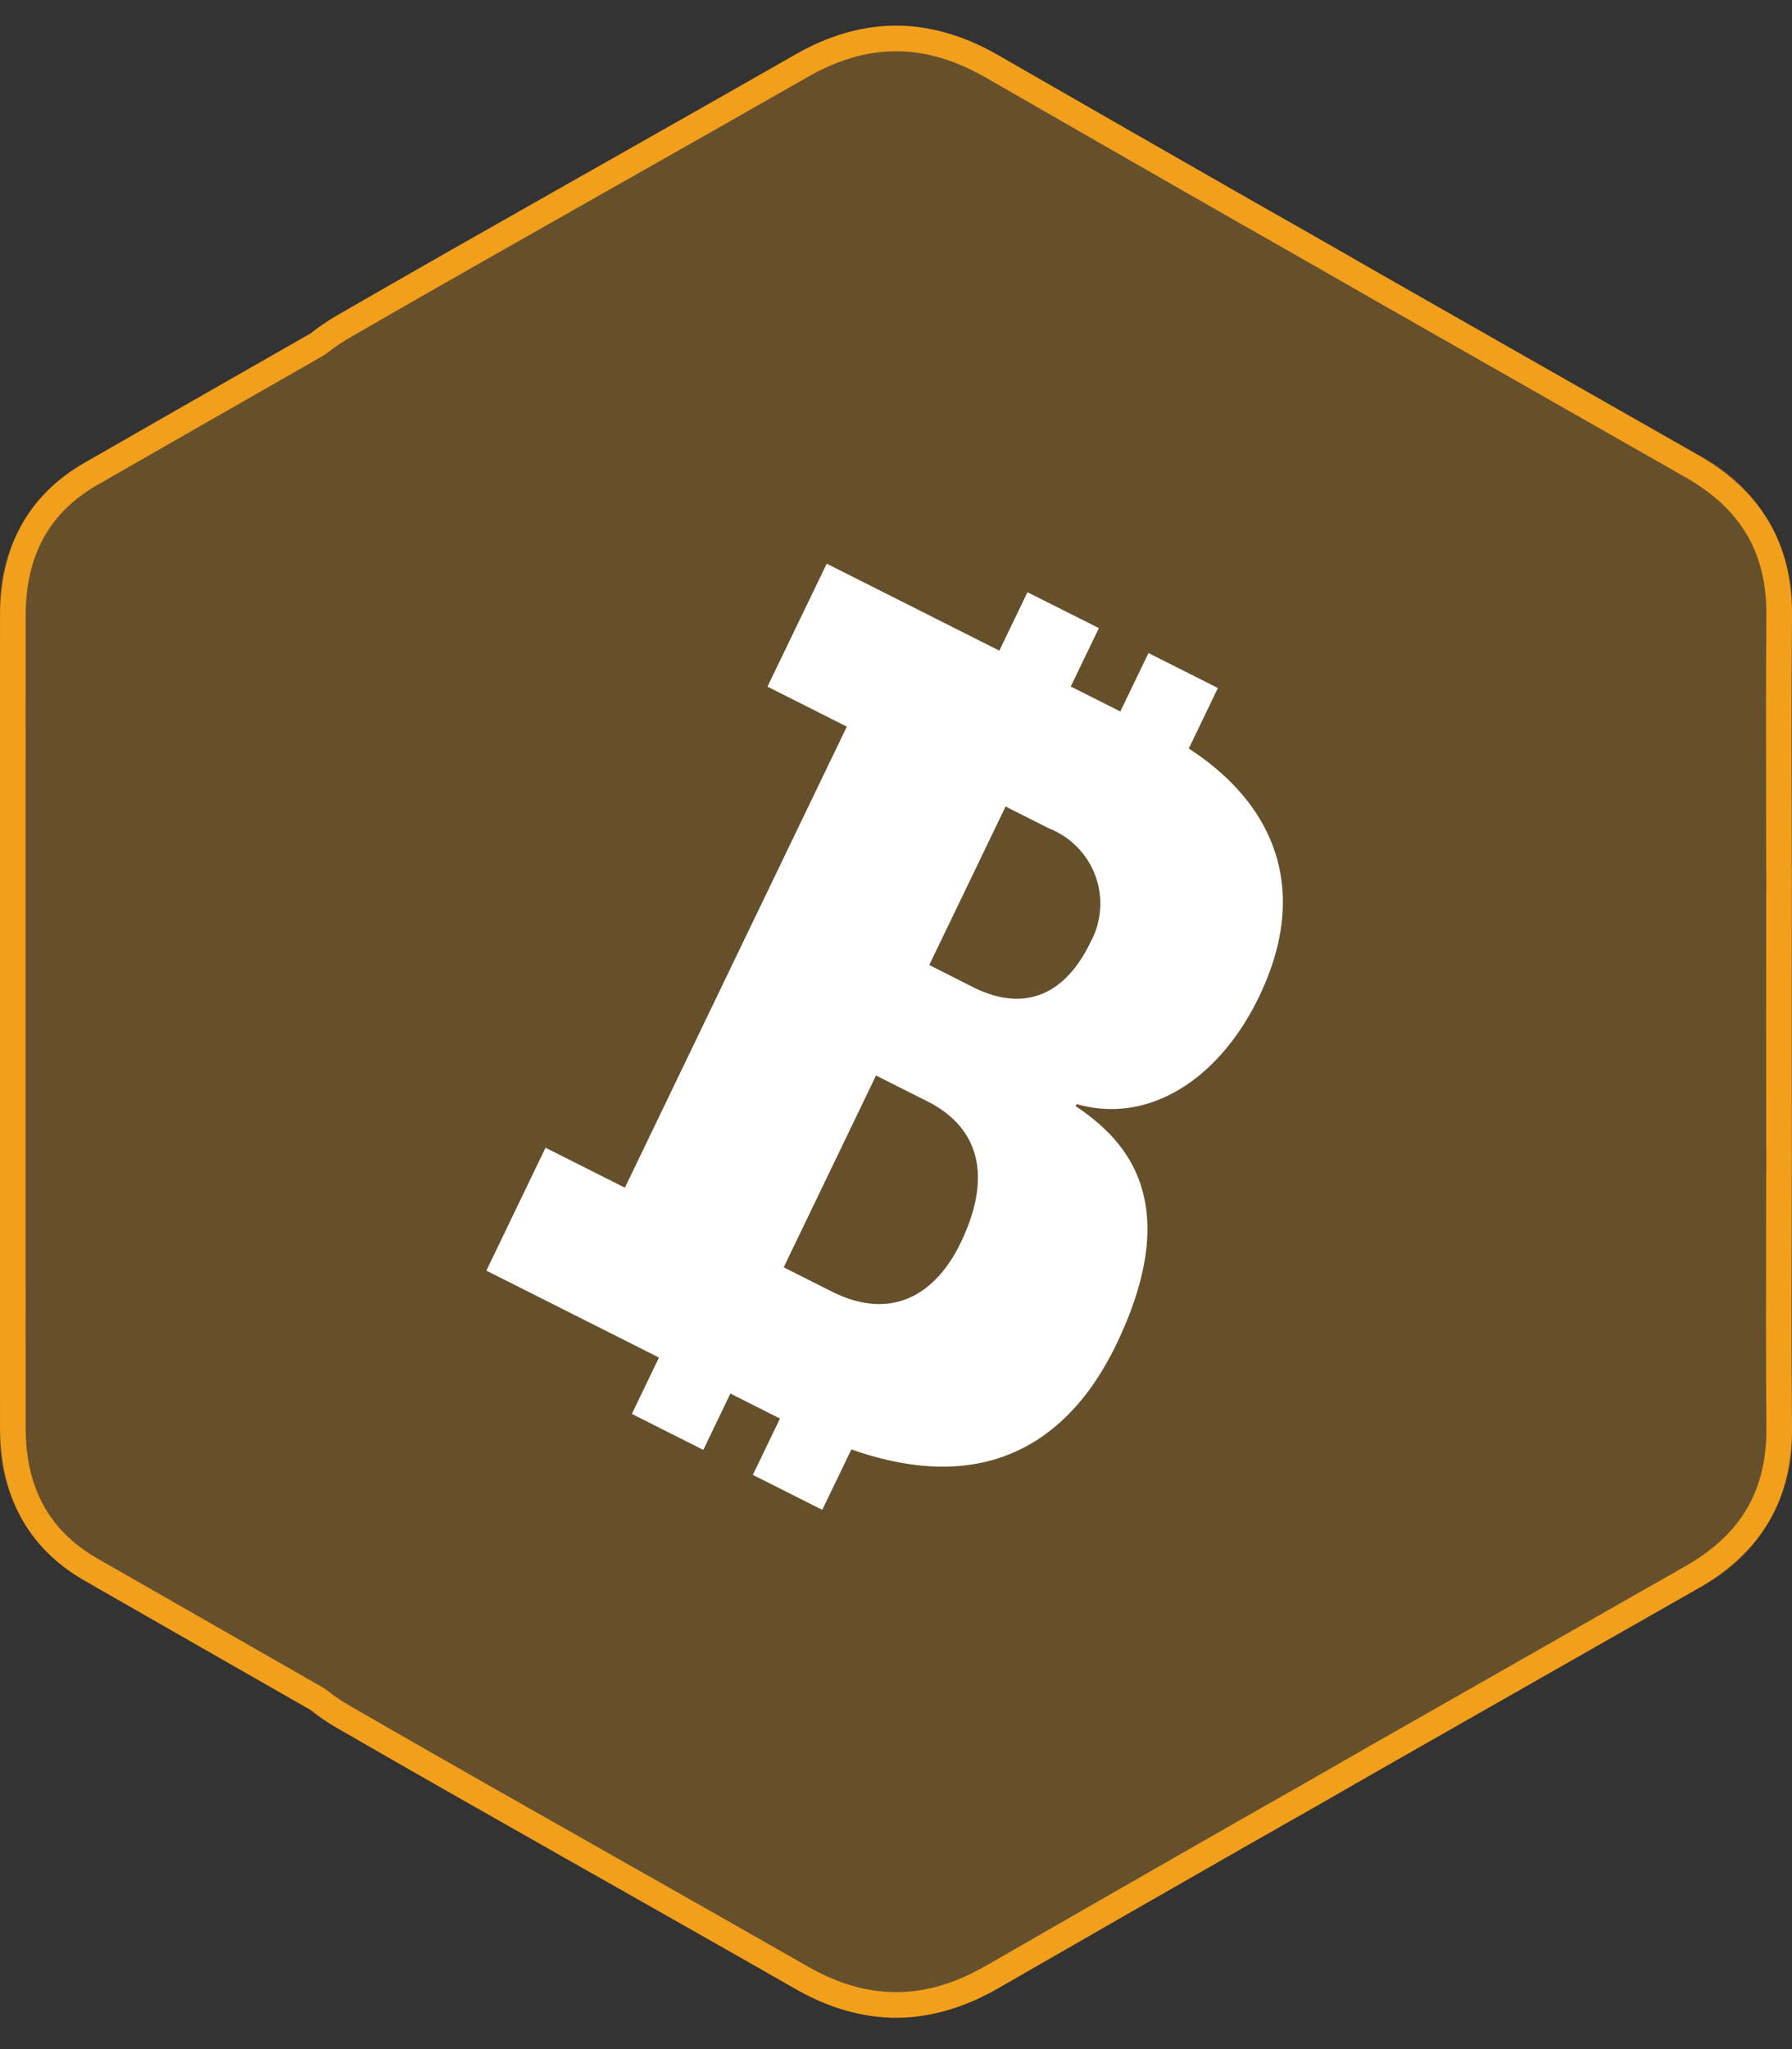 <svg xmlns="http://www.w3.org/2000/svg" width="70" height="80" viewBox="0 0 70 80">
  <rect x="0" y="0" width="70" height="80" fill="#333333" stroke="none"/>
  <g id="ic_currency_btc" transform="translate(-206 -684)">
    <rect id="Rectangle_199" data-name="Rectangle 199" width="70" height="80" transform="translate(206 684)" fill="none"/>
    <path id="Ellipse_5" data-name="Ellipse 5" d="M1256.991,734.778c0,.072,0,.146,0,.219q-.007,2.69,0,5.379V741.4q0,2.688,0,5.378c0,.074,0,.147,0,.22,0,3.243-.019,6.488.009,9.731a6.7,6.7,0,0,1-3.673,6.289q-6.192,3.523-12.382,7.048-2.568,1.48-5.148,2.938-4.893,2.8-9.778,5.6a8.164,8.164,0,0,1-3.637,1.157l-.05,0c-.127.006-.255.01-.381.01l-.089,0a7.946,7.946,0,0,1-3.8-1.132c-5.955-3.4-11.946-6.749-17.887-10.175a8.552,8.552,0,0,1-1.039-.707q-4.414-2.522-8.826-5.047a6.442,6.442,0,0,1-3.306-6q0-4.957,0-9.915c0-.11,0-.222,0-.332q0-2.788,0-5.578t0-5.577c0-.111,0-.222,0-.333q0-4.956,0-9.913a6.44,6.44,0,0,1,3.306-6q4.409-2.531,8.826-5.048a8.561,8.561,0,0,1,1.039-.706c5.941-3.427,11.931-6.771,17.887-10.176a7.944,7.944,0,0,1,3.8-1.132l.089,0c.127,0,.254,0,.381.01l.05,0a8.178,8.178,0,0,1,3.637,1.157q4.884,2.81,9.778,5.6,2.581,1.461,5.148,2.938,6.189,3.528,12.382,7.048a6.7,6.7,0,0,1,3.673,6.29C1256.972,728.292,1256.989,731.535,1256.991,734.778Z" transform="translate(-981 -16.999)" fill="#f29f1c" opacity="0.27"/>
    <g id="Ellipse_5-2" data-name="Ellipse 5" transform="translate(-981 -16.998)" fill="none" stroke-linejoin="round">
      <path d="M1256.991,734.778c0,.072,0,.146,0,.219q-.007,2.69,0,5.379V741.4q0,2.688,0,5.378c0,.074,0,.147,0,.22,0,3.243-.019,6.488.009,9.731a6.7,6.7,0,0,1-3.673,6.289q-6.192,3.523-12.382,7.048-2.568,1.48-5.148,2.938-4.893,2.8-9.778,5.6a8.164,8.164,0,0,1-3.637,1.157l-.05,0c-.127.006-.255.01-.381.01l-.089,0a7.946,7.946,0,0,1-3.8-1.132c-5.955-3.4-11.946-6.749-17.887-10.175a8.552,8.552,0,0,1-1.039-.707q-4.414-2.522-8.826-5.047a6.442,6.442,0,0,1-3.306-6q0-4.957,0-9.915c0-.11,0-.222,0-.332q0-2.788,0-5.578t0-5.577c0-.111,0-.222,0-.333q0-4.956,0-9.913a6.44,6.44,0,0,1,3.306-6q4.409-2.531,8.826-5.048a8.561,8.561,0,0,1,1.039-.706c5.941-3.427,11.931-6.771,17.887-10.176a7.944,7.944,0,0,1,3.8-1.132l.089,0c.127,0,.254,0,.381.01l.05,0a8.178,8.178,0,0,1,3.637,1.157q4.884,2.81,9.778,5.6,2.581,1.461,5.148,2.938,6.189,3.528,12.382,7.048a6.7,6.7,0,0,1,3.673,6.29C1256.972,728.292,1256.989,731.535,1256.991,734.778Z" stroke="none"/>
      <path d="M 1221.986 702.999 L 1221.953 702.999 C 1221.944 702.999 1221.935 702.999 1221.926 703 L 1221.899 703.001 C 1221.893 703.001 1221.887 703.001 1221.882 703.001 C 1220.783 703.024 1219.695 703.351 1218.555 704.002 C 1216.062 705.426 1213.523 706.863 1211.067 708.253 C 1207.654 710.185 1204.124 712.183 1200.672 714.175 C 1200.353 714.359 1200.044 714.569 1199.754 714.799 C 1199.714 714.83 1199.673 714.858 1199.629 714.883 C 1198.705 715.412 1197.78 715.94 1196.856 716.468 C 1194.872 717.602 1192.82 718.774 1190.804 719.931 C 1188.917 721.013 1188 722.691 1188.001 725.063 C 1188.001 728.368 1188.001 731.673 1188 734.977 C 1188 734.979 1188 734.981 1188 734.983 C 1188 735.092 1188 735.201 1188 735.309 C 1188 737.168 1188 739.027 1188 740.887 C 1188 742.747 1188 744.606 1188 746.465 C 1188 746.573 1188 746.682 1188 746.79 C 1188 746.792 1188 746.794 1188 746.796 C 1188.001 750.101 1188.001 753.406 1188.001 756.711 C 1188 759.082 1188.918 760.761 1190.804 761.844 C 1193.065 763.14 1195.366 764.455 1197.592 765.726 L 1199.629 766.89 C 1199.672 766.915 1199.714 766.943 1199.754 766.975 C 1200.047 767.207 1200.355 767.417 1200.671 767.599 C 1204.128 769.593 1207.661 771.593 1211.077 773.527 C 1213.53 774.915 1216.066 776.35 1218.554 777.773 C 1219.692 778.422 1220.78 778.75 1221.883 778.773 C 1221.887 778.773 1221.891 778.773 1221.895 778.774 C 1221.91 778.774 1221.926 778.775 1221.942 778.776 C 1221.949 778.776 1221.956 778.776 1221.963 778.776 C 1222.055 778.776 1222.158 778.773 1222.281 778.767 C 1222.295 778.767 1222.309 778.766 1222.322 778.766 C 1222.324 778.766 1222.325 778.766 1222.326 778.766 C 1223.378 778.707 1224.422 778.372 1225.52 777.74 C 1228.404 776.081 1231.512 774.299 1235.3 772.134 C 1235.302 772.133 1235.303 772.132 1235.305 772.131 C 1236.957 771.198 1238.687 770.211 1240.45 769.195 C 1243.719 767.332 1247.045 765.44 1250.26 763.61 L 1252.832 762.147 C 1255.014 760.905 1256.02 759.185 1256 756.736 C 1255.979 754.308 1255.983 751.842 1255.988 749.457 C 1255.989 748.636 1255.99 747.816 1255.991 746.996 C 1255.991 746.986 1255.991 746.976 1255.991 746.966 C 1255.993 746.904 1255.995 746.84 1255.995 746.779 C 1255.991 744.939 1255.99 743.112 1255.99 741.399 L 1255.99 740.887 L 1255.99 740.376 C 1255.99 738.662 1255.991 736.834 1255.995 734.997 C 1255.995 734.937 1255.993 734.869 1255.991 734.809 C 1255.991 734.799 1255.991 734.789 1255.991 734.779 C 1255.99 733.958 1255.989 733.138 1255.988 732.318 C 1255.983 729.933 1255.979 727.468 1256 725.04 C 1256.02 722.589 1255.014 720.869 1252.832 719.628 L 1250.805 718.474 C 1247.411 716.543 1243.901 714.546 1240.446 712.577 C 1238.877 711.673 1237.195 710.713 1235.301 709.64 C 1231.643 707.55 1228.443 705.716 1225.52 704.034 C 1224.426 703.405 1223.383 703.069 1222.33 703.009 L 1222.328 703.009 C 1222.312 703.008 1222.296 703.008 1222.278 703.007 C 1222.175 703.001 1222.077 702.999 1221.986 702.999 M 1221.986 701.999 C 1222.101 701.999 1222.217 702.002 1222.331 702.008 C 1222.348 702.009 1222.366 702.009 1222.382 702.01 C 1223.585 702.078 1224.792 702.461 1226.019 703.168 C 1229.275 705.041 1232.535 706.908 1235.797 708.772 C 1237.517 709.746 1239.233 710.724 1240.945 711.71 C 1245.071 714.062 1249.199 716.41 1253.327 718.758 C 1255.795 720.163 1257.023 722.222 1257 725.048 C 1256.972 728.292 1256.989 731.535 1256.991 734.778 C 1256.993 734.85 1256.995 734.924 1256.995 734.997 C 1256.991 736.79 1256.99 738.583 1256.99 740.376 C 1256.99 740.547 1256.99 740.717 1256.99 740.887 C 1256.99 741.057 1256.99 741.228 1256.99 741.399 C 1256.99 743.191 1256.991 744.983 1256.995 746.777 C 1256.995 746.85 1256.993 746.924 1256.991 746.996 C 1256.989 750.24 1256.972 753.484 1257 756.727 C 1257.023 759.554 1255.795 761.611 1253.327 763.016 C 1249.199 765.365 1245.071 767.712 1240.945 770.064 C 1239.233 771.05 1237.517 772.03 1235.797 773.002 C 1232.535 774.866 1229.275 776.733 1226.019 778.607 C 1224.792 779.313 1223.585 779.697 1222.382 779.764 C 1222.366 779.765 1222.348 779.765 1222.331 779.766 C 1222.204 779.772 1222.077 779.776 1221.95 779.776 C 1221.921 779.776 1221.891 779.774 1221.861 779.773 C 1220.599 779.746 1219.339 779.373 1218.058 778.641 C 1212.103 775.237 1206.113 771.893 1200.172 768.466 C 1199.796 768.249 1199.451 768.011 1199.133 767.758 C 1196.19 766.077 1193.246 764.396 1190.307 762.711 C 1188.006 761.391 1187 759.304 1187.001 756.711 C 1187.001 753.406 1187.001 750.101 1187 746.797 C 1187 746.687 1187 746.575 1187 746.465 C 1187 744.606 1187 742.747 1187 740.887 C 1187 739.027 1187 737.169 1187 735.31 C 1187 735.199 1187 735.088 1187 734.977 C 1187.001 731.673 1187.001 728.368 1187.001 725.063 C 1187 722.47 1188.006 720.383 1190.307 719.063 C 1193.246 717.376 1196.19 715.698 1199.133 714.015 C 1199.451 713.763 1199.796 713.526 1200.172 713.309 C 1206.113 709.882 1212.103 706.537 1218.058 703.133 C 1219.339 702.403 1220.599 702.027 1221.861 702.002 C 1221.891 702 1221.921 701.999 1221.95 701.999 C 1221.962 701.999 1221.974 701.999 1221.986 701.999 Z" stroke="none" fill="#f29f1c"/>
    </g>
    <path id="Shape_5" data-name="Shape 5" d="M1198.1,742.178l3.1,1.561.542.273-1.059,2.2,2.791,1.405,1.058-2.2,1.937.976-1.06,2.2,2.712,1.365,1.137-2.36c6.009,2.114,8.937-1.167,10.349-4.1,2.746-5.7.233-8.08-1.586-9.3l.04-.081c2.791.8,5.556-.945,7.125-4.2,1.962-4.073.7-7.441-2.748-9.683l1.137-2.361-2.711-1.366-1.1,2.281-1.937-.974,1.1-2.281-2.79-1.4-1.1,2.28-.542-.273-3.1-1.561-3.1-1.561-2.315,4.8,3.1,1.562-8.669,18-3.1-1.56L1195,740.618Zm17.182-19.68,1.7.858a3.151,3.151,0,0,1,1.609,4.453c-.941,1.955-2.5,2.789-4.591,1.736l-1.7-.858ZM1210.221,733l2.015,1.015c1.859.936,2.627,2.74,1.294,5.51-.9,1.872-2.578,3.153-5.057,1.9l-1.859-.936Z" transform="translate(-970.001 -7.011)" fill="#fff"/>
  </g>
</svg>
